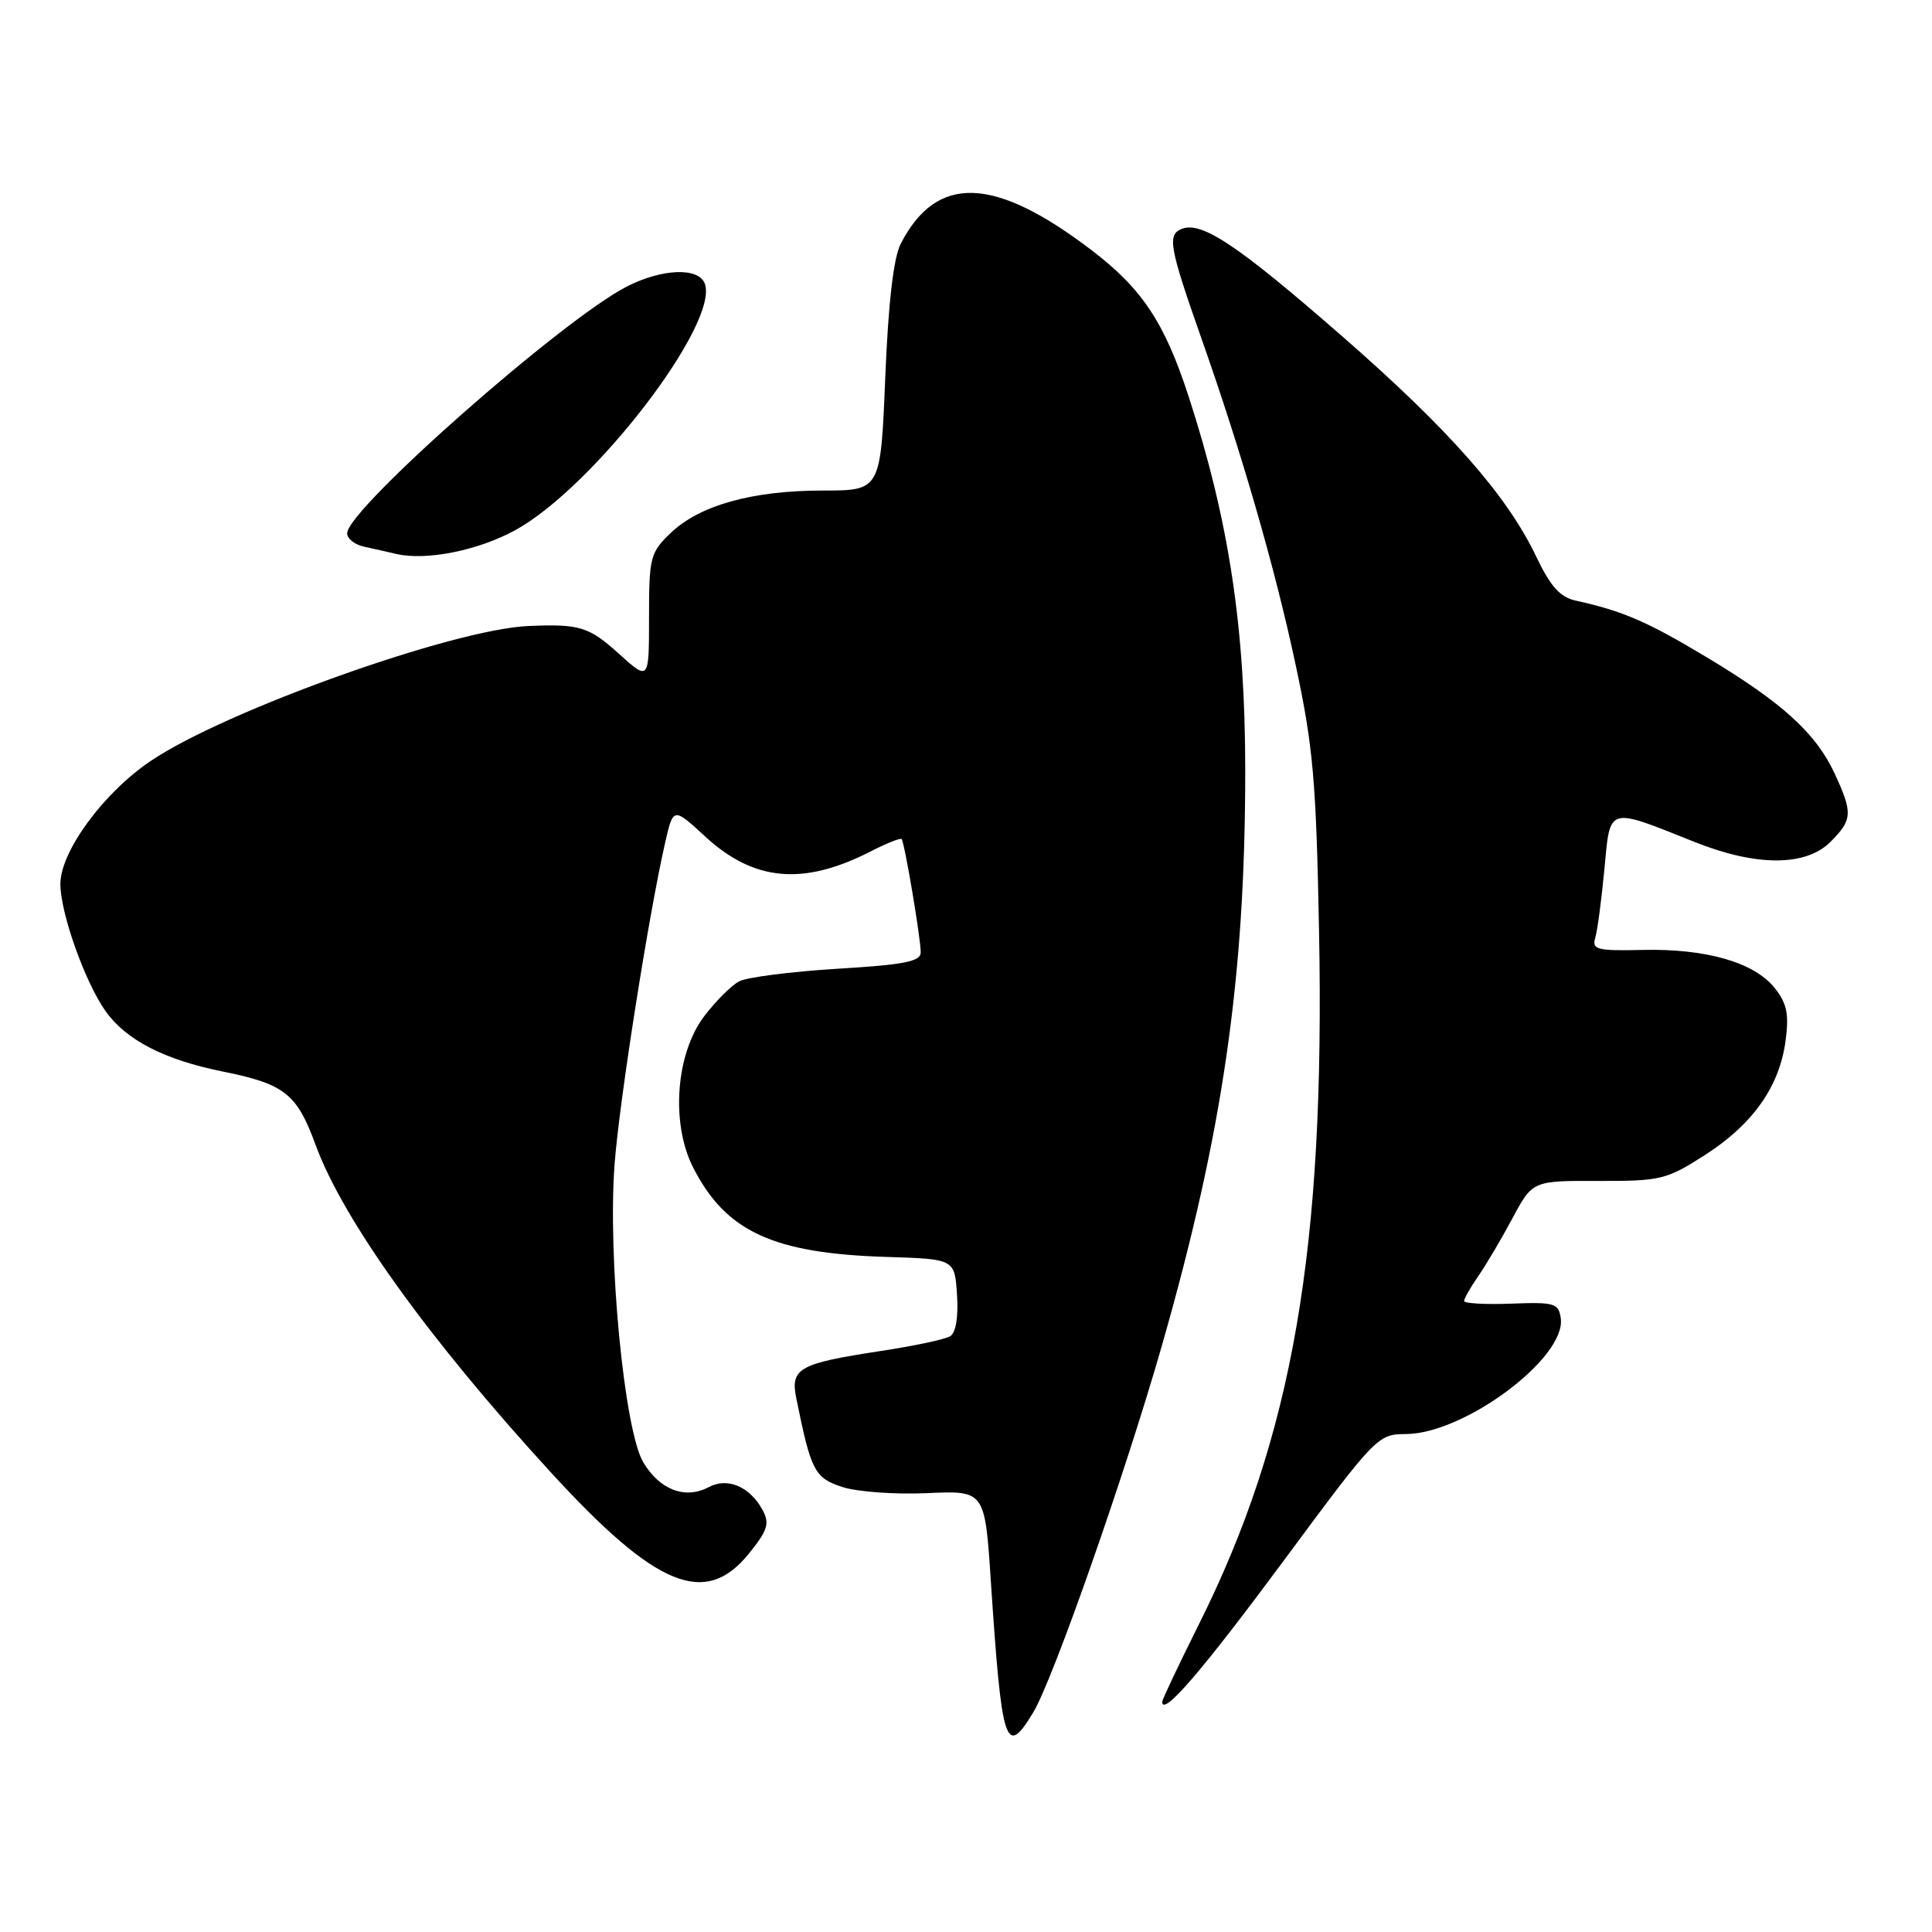 <?xml version="1.0" encoding="UTF-8" standalone="no"?>
<!DOCTYPE svg PUBLIC "-//W3C//DTD SVG 1.1//EN" "http://www.w3.org/Graphics/SVG/1.1/DTD/svg11.dtd" >
<svg xmlns="http://www.w3.org/2000/svg" xmlns:xlink="http://www.w3.org/1999/xlink" version="1.1" viewBox="0 0 256 256">
 <g >
 <path fill="currentColor"
d=" M 136.90 226.92 C 139.51 222.63 149.08 195.34 153.97 178.25 C 162.03 150.07 165.00 129.57 165.00 102.13 C 165.00 83.18 162.86 69.04 157.49 52.50 C 154.31 42.74 151.35 38.27 144.64 33.15 C 131.74 23.32 124.13 23.05 119.36 32.28 C 118.40 34.13 117.71 40.04 117.30 50.03 C 116.69 65.00 116.69 65.00 109.00 65.00 C 99.69 65.00 92.70 66.95 88.86 70.63 C 86.16 73.23 86.00 73.83 86.00 81.80 C 86.00 90.23 86.00 90.23 82.00 86.62 C 78.03 83.03 76.79 82.66 70.00 82.95 C 60.05 83.38 29.93 94.13 20.00 100.81 C 13.74 105.01 8.00 112.82 8.00 117.14 C 8.00 120.97 11.27 130.17 14.00 134.00 C 16.72 137.82 21.78 140.42 29.50 141.98 C 37.70 143.63 39.33 144.91 41.80 151.66 C 45.43 161.60 56.80 177.44 73.02 195.13 C 86.96 210.35 93.47 213.01 99.24 205.85 C 101.71 202.80 102.00 201.87 101.07 200.13 C 99.39 196.99 96.41 195.71 93.91 197.05 C 90.80 198.71 87.41 197.42 85.23 193.75 C 82.71 189.50 80.50 166.45 81.44 154.21 C 82.09 145.74 85.93 121.37 88.12 111.72 C 89.21 106.94 89.21 106.94 93.46 110.86 C 99.89 116.78 106.42 117.38 115.30 112.85 C 117.44 111.75 119.32 111.00 119.47 111.18 C 119.86 111.63 122.00 124.33 122.00 126.18 C 122.00 127.41 119.86 127.83 110.89 128.37 C 104.78 128.75 98.95 129.49 97.93 130.04 C 96.91 130.58 94.84 132.65 93.33 134.63 C 89.54 139.60 88.86 148.85 91.85 154.71 C 96.18 163.20 102.44 166.09 117.50 166.55 C 126.50 166.83 126.50 166.83 126.81 171.57 C 127.00 174.51 126.66 176.59 125.91 177.05 C 125.25 177.47 121.06 178.36 116.60 179.03 C 105.82 180.68 104.70 181.31 105.52 185.32 C 107.47 194.93 107.93 195.82 111.59 197.03 C 113.54 197.67 118.59 198.04 122.82 197.85 C 130.50 197.50 130.50 197.50 131.29 209.50 C 132.75 231.41 133.24 232.94 136.90 226.92 Z  M 170.00 206.93 C 182.32 190.28 182.55 190.04 186.28 190.02 C 194.06 189.98 207.55 179.90 206.81 174.68 C 206.52 172.68 206.00 172.52 200.25 172.74 C 196.81 172.87 194.00 172.71 194.00 172.39 C 194.00 172.07 194.83 170.61 195.84 169.15 C 196.86 167.69 198.90 164.24 200.38 161.48 C 203.07 156.45 203.07 156.45 211.80 156.48 C 220.05 156.50 220.82 156.31 225.86 153.08 C 232.24 149.00 235.76 144.03 236.59 137.97 C 237.07 134.38 236.79 132.99 235.17 130.93 C 232.48 127.53 226.07 125.68 217.68 125.87 C 211.59 126.01 210.91 125.83 211.38 124.26 C 211.67 123.29 212.21 119.20 212.59 115.18 C 213.38 106.76 212.88 106.91 224.58 111.58 C 232.74 114.83 239.27 114.82 242.55 111.55 C 245.47 108.62 245.52 107.73 243.10 102.50 C 240.62 97.15 236.17 93.11 226.18 87.11 C 218.29 82.37 215.05 80.96 208.77 79.58 C 206.71 79.12 205.44 77.70 203.55 73.74 C 199.71 65.66 191.99 56.90 177.85 44.56 C 164.06 32.52 159.26 29.30 156.61 30.32 C 154.63 31.08 154.93 32.72 159.25 45.00 C 164.54 60.02 168.92 75.18 171.66 88.00 C 174.00 98.91 174.40 103.40 174.78 123.38 C 175.59 165.51 171.29 190.34 158.86 215.23 C 156.19 220.58 154.00 225.20 154.00 225.49 C 154.00 227.54 159.23 221.47 170.00 206.93 Z  M 68.22 70.28 C 78.61 64.63 95.39 42.80 93.38 37.56 C 92.55 35.40 87.73 35.59 83.07 37.96 C 74.56 42.31 46.00 67.50 46.00 70.66 C 46.00 71.38 47.01 72.18 48.25 72.44 C 49.49 72.71 51.40 73.14 52.50 73.40 C 56.43 74.32 63.29 72.97 68.22 70.28 Z "/>
</g>
</svg>
